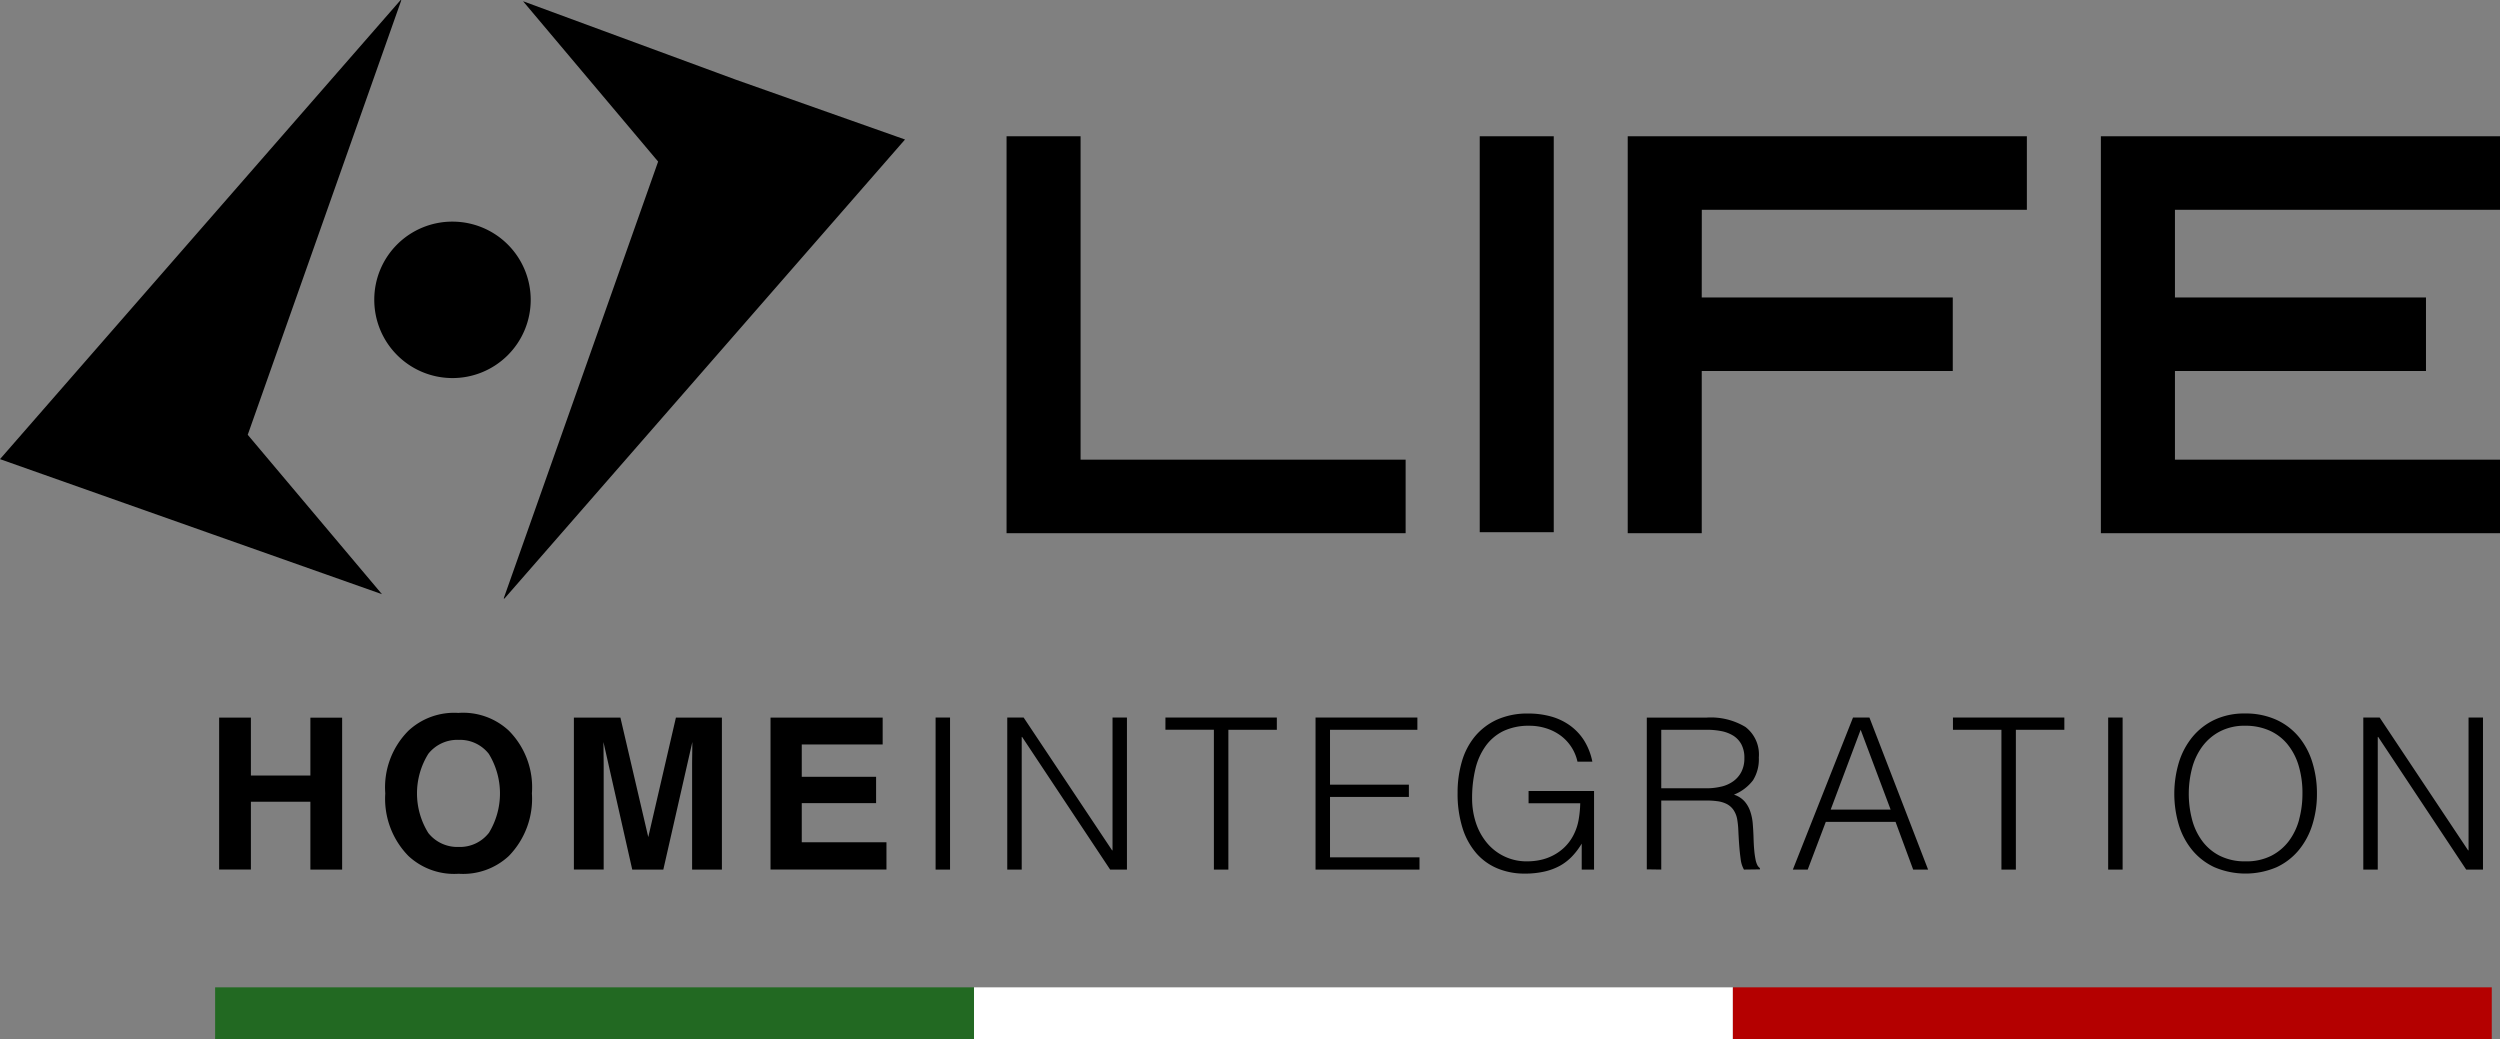 <svg id="SVG_LOGO" xmlns="http://www.w3.org/2000/svg" width="192.505" height="80.027" viewBox="0 0 192.505 80.027">
    <rect x="0" y="0" width="192.505" height="80.027" fill="#808080" stroke="none"/>
    <g id="LOGO">
      <g id="Raggruppa_420" data-name="Raggruppa 420" transform="translate(-7.947 -2.761)">
        <g id="Raggruppa_55" data-name="Raggruppa 55" transform="translate(7.947 2.761)">
          <path id="Tracciato_74" data-name="Tracciato 74" d="M2.834,0l-.05-.017L-28.067,35.338-11.7,41.126,1.346,45.738-8.991,33.464ZM80.169,35.377H55.14v-24.9h-5.7V41.041H80.169ZM102.975,16.14h25.031V10.476H97.271V41.041h5.7V28.553H122.3V22.89h-19.33Zm-11.4-5.663h-5.7V40.965h5.7Zm72.868,5.663V10.476H133.705V41.041h30.733V35.377h-25.03V28.553h19.33V22.89h-19.33V16.14ZM112.9,62.325l2.307-6.147,2.308,6.147Zm1.718-7.088-4.632,11.707h1.145l1.392-3.676h5.37l1.358,3.676H120.4l-4.517-11.707Zm-10.143,5.316a4.8,4.8,0,0,1-1.154.131H99.853V56.178h3.534a5.8,5.8,0,0,1,1.073.1,2.74,2.74,0,0,1,.916.341,1.794,1.794,0,0,1,.639.667,2.172,2.172,0,0,1,.238,1.074,2.257,2.257,0,0,1-.23,1.057,2.029,2.029,0,0,1-.621.723,2.582,2.582,0,0,1-.926.415m2.776,6.042a1.675,1.675,0,0,1-.139-.43,6.778,6.778,0,0,1-.1-.716c-.029-.293-.046-.661-.058-1.106-.012-.3-.03-.619-.057-.944a3.9,3.9,0,0,0-.189-.926,2.277,2.277,0,0,0-.441-.781,1.835,1.835,0,0,0-.818-.52,3.436,3.436,0,0,0,1.467-1.106,3.045,3.045,0,0,0,.449-1.757,2.666,2.666,0,0,0-1.031-2.349,5.155,5.155,0,0,0-2.98-.723H98.74V66.927l1.113.016V61.625h3.5a6.246,6.246,0,0,1,.794.05,2.276,2.276,0,0,1,.7.195,1.443,1.443,0,0,1,.532.43,1.847,1.847,0,0,1,.319.757,6.494,6.494,0,0,1,.09.878c.017.357.037.726.065,1.106s.066.743.114,1.089a2.148,2.148,0,0,0,.254.814l1.228-.016v-.1a.652.652,0,0,1-.2-.235M89.636,61.837h3.978a8.252,8.252,0,0,1-.123,1.268,4.1,4.1,0,0,1-.383,1.156,3.6,3.6,0,0,1-.7.958,3.732,3.732,0,0,1-.884.634,3.862,3.862,0,0,1-.982.351,4.839,4.839,0,0,1-.983.105,3.95,3.95,0,0,1-3.15-1.447,4.714,4.714,0,0,1-.836-1.545,5.982,5.982,0,0,1-.285-1.853,9.541,9.541,0,0,1,.253-2.269,4.99,4.99,0,0,1,.794-1.772A3.674,3.674,0,0,1,87.7,56.275a4.547,4.547,0,0,1,2-.406,4.194,4.194,0,0,1,1.26.187,3.792,3.792,0,0,1,1.1.537,3.4,3.4,0,0,1,1.341,2.04h1.146A4.855,4.855,0,0,0,93.909,57a4.166,4.166,0,0,0-1.09-1.155,4.62,4.62,0,0,0-1.457-.691,6.448,6.448,0,0,0-1.743-.227,5.734,5.734,0,0,0-2.414.471,4.782,4.782,0,0,0-1.7,1.293A5.362,5.362,0,0,0,84.5,58.626a8.433,8.433,0,0,0-.329,2.4,8.8,8.8,0,0,0,.384,2.733A5.45,5.45,0,0,0,85.626,65.7a4.4,4.4,0,0,0,1.636,1.163,5.377,5.377,0,0,0,2.062.39,6.723,6.723,0,0,0,1.556-.163,4.567,4.567,0,0,0,1.212-.463,3.944,3.944,0,0,0,.925-.733,5.53,5.53,0,0,0,.711-.95v2h.95V60.894H89.636Zm44.63,5.107h1.113V55.236h-1.113Zm27.751-1.481h-.034l-6.81-10.226h-1.261V66.943h1.113V56.731h.034l6.775,10.212h1.294V55.236h-1.112ZM74.346,61.349H80.42v-.943H74.346V56.178h6.728v-.942H73.232V66.943h8.005V66H74.346Zm47.969-5.171h3.732V66.943h1.112V56.178h3.733v-.942h-8.578Zm26.661,6.895a4.839,4.839,0,0,1-.786,1.659,3.959,3.959,0,0,1-1.359,1.146,4.207,4.207,0,0,1-1.972.431,4.3,4.3,0,0,1-1.988-.423,3.828,3.828,0,0,1-1.359-1.139,4.794,4.794,0,0,1-.786-1.658,7.835,7.835,0,0,1,0-3.952,4.915,4.915,0,0,1,.786-1.667,3.96,3.96,0,0,1,1.359-1.163,4.1,4.1,0,0,1,1.955-.439,4.508,4.508,0,0,1,1.832.358,3.753,3.753,0,0,1,1.394,1.041,4.734,4.734,0,0,1,.874,1.65,7.288,7.288,0,0,1,.3,2.186,7.569,7.569,0,0,1-.253,1.968m-.033-6.35a4.873,4.873,0,0,0-1.734-1.317,5.7,5.7,0,0,0-2.416-.48,5.345,5.345,0,0,0-2.341.488,4.952,4.952,0,0,0-1.7,1.326,5.79,5.79,0,0,0-1.039,1.959,8.429,8.429,0,0,0-.008,4.789,5.644,5.644,0,0,0,1.031,1.951,4.9,4.9,0,0,0,1.719,1.326,6.1,6.1,0,0,0,4.779,0,4.892,4.892,0,0,0,1.719-1.326,5.757,5.757,0,0,0,1.04-1.951,7.829,7.829,0,0,0,.352-2.382,8.05,8.05,0,0,0-.352-2.415,5.7,5.7,0,0,0-1.048-1.968m-87.269-.545h3.732V66.943H66.52V56.178h3.732v-.942H61.674ZM21.851,64.442l-2.145-9.2H16.123v11.7h2.294V59.027q0-.341-.009-.957c0-.41-.008-.726-.008-.948l2.217,9.822H23.01l2.234-9.822q0,.333-.009.948t-.008.957v7.916h2.294v-11.7H23.979ZM33.67,61.829h5.724V59.8H33.67V57.311H39.9V55.239H31.265v11.7h8.927v-2.1H33.67ZM-4.167,59.7h-4.58V55.239h-2.446v11.7h2.446V61.719h4.58v5.225h2.445v-11.7H-4.167ZM9.571,64.125A2.821,2.821,0,0,1,7.249,65.2a2.853,2.853,0,0,1-2.334-1.072,5.768,5.768,0,0,1,0-6.1,2.851,2.851,0,0,1,2.334-1.073,2.819,2.819,0,0,1,2.322,1.076,5.831,5.831,0,0,1,0,6.1M7.249,54.882a5.16,5.16,0,0,0-3.861,1.365A6.172,6.172,0,0,0,1.6,61.076,6.291,6.291,0,0,0,3.388,65.9a5.16,5.16,0,0,0,3.861,1.365A5.162,5.162,0,0,0,11.11,65.9a6.311,6.311,0,0,0,1.781-4.828,6.191,6.191,0,0,0-1.781-4.829,5.162,5.162,0,0,0-3.861-1.365M43.976,66.943h1.112V55.236H43.976ZM57.6,65.462h-.033L50.755,55.236H49.494V66.943h1.113V56.731h.032l6.777,10.212h1.294V55.236H57.6ZM12.21.079l10.4,12.347L10.719,46.061l.051.02L41.621,10.726,28.568,6.11ZM.753,23.031A6.023,6.023,0,1,0,6.778,17.05,6.005,6.005,0,0,0,.753,23.031" transform="translate(28.067 0.016)" fill="#000"></path>
        </g>
      </g>
    </g>
    <path id="Tracciato_148" data-name="Tracciato 148" d="M-8227.488,9763.788h58.435" transform="translate(8244.053 -9685.761)" fill="none" stroke="#226922" stroke-width="4"></path>
    <path id="Tracciato_149" data-name="Tracciato 149" d="M-8227.488,9763.788h58.435" transform="translate(8302.489 -9685.761)" fill="none" stroke="#fff" stroke-width="4"></path>
    <path id="Tracciato_150" data-name="Tracciato 150" d="M-8227.488,9763.788h58.435" transform="translate(8360.923 -9685.761)" fill="none" stroke="#b40000" stroke-width="4"></path>
</svg>
